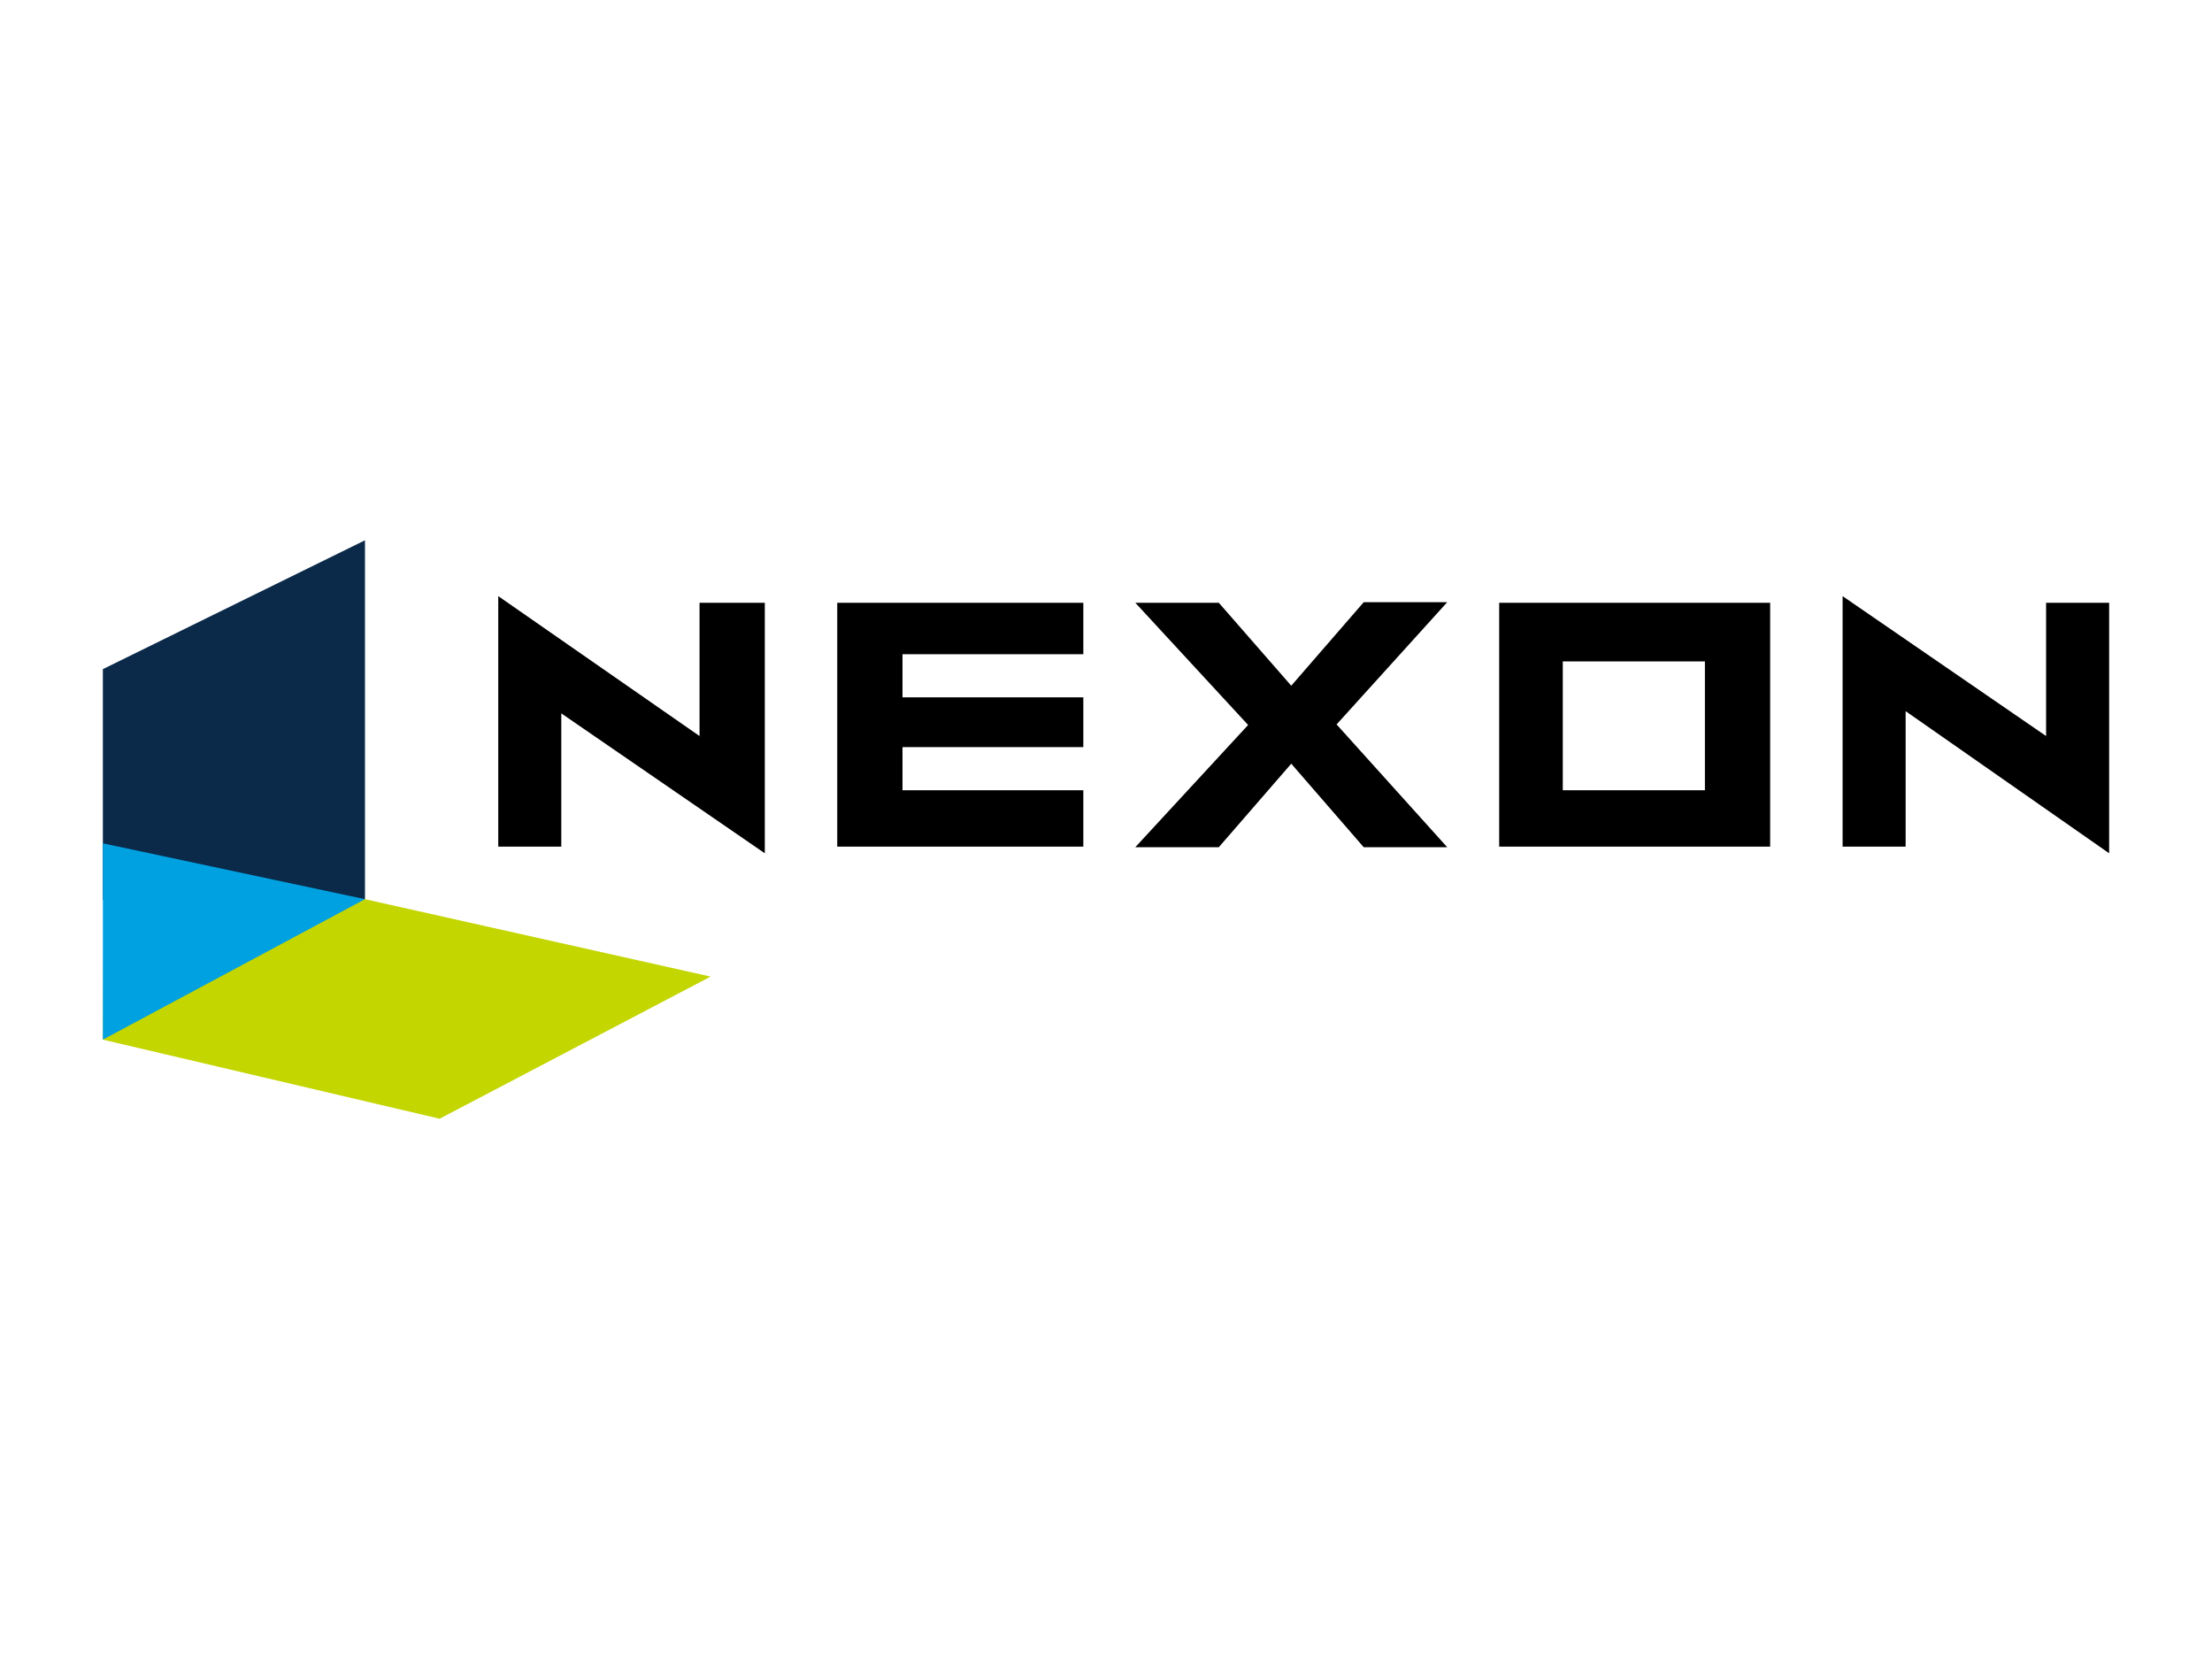 <?xml version="1.0" encoding="utf-8"?>
<!-- Generator: Adobe Illustrator 23.0.3, SVG Export Plug-In . SVG Version: 6.00 Build 0)  -->
<svg version="1.1" id="logosvg.com" xmlns="http://www.w3.org/2000/svg" xmlns:xlink="http://www.w3.org/1999/xlink" x="0px"
	 y="0px" viewBox="0 0 400 300" style="enable-background:new 0 0 400 300;" xml:space="preserve">
<style type="text/css">
	.st0{fill:#0B2A4A;}
	.st1{fill:#C3D600;}
	.st2{fill:#00A1E1;}
</style>
<path id="blue_1_" class="st0" d="M66,97.7L18.6,121v41.7l47.4,0V97.7z"/>
<path id="green" class="st1" d="M79.5,202.3l49-25.7l-62.5-14l-47.2,0L18.6,188L79.5,202.3z"/>
<path id="blue" class="st2" d="M18.6,152.5V188L66,162.6L18.6,152.5z"/>
<path id="text" d="M195.9,118.4V109h-44.5v44.1h44.5v-10.2h-32.7v-7.8h32.7v-9h-32.7v-7.8H195.9z M320.1,153.1V109h-49v44.1H320.1z
	 M308.3,119.6v23.3h-25.7v-23.3L308.3,119.6z M241.7,131l20-22.1h-15.1l-13.1,15.1L220.4,109h-15.1l20.4,22.1l-20.4,22.1h15.1
	l13.1-15.1l13.1,15.1h15.1L241.7,131z M138.3,109h-11.8v24.1l-36.4-25.3v45.3h11.4V129l36.8,25.3V109z M333.2,153.1h11.4v-24.5
	l36.8,25.7V109h-11.4v24.1l-36.8-25.3V153.1z"/>
</svg>
